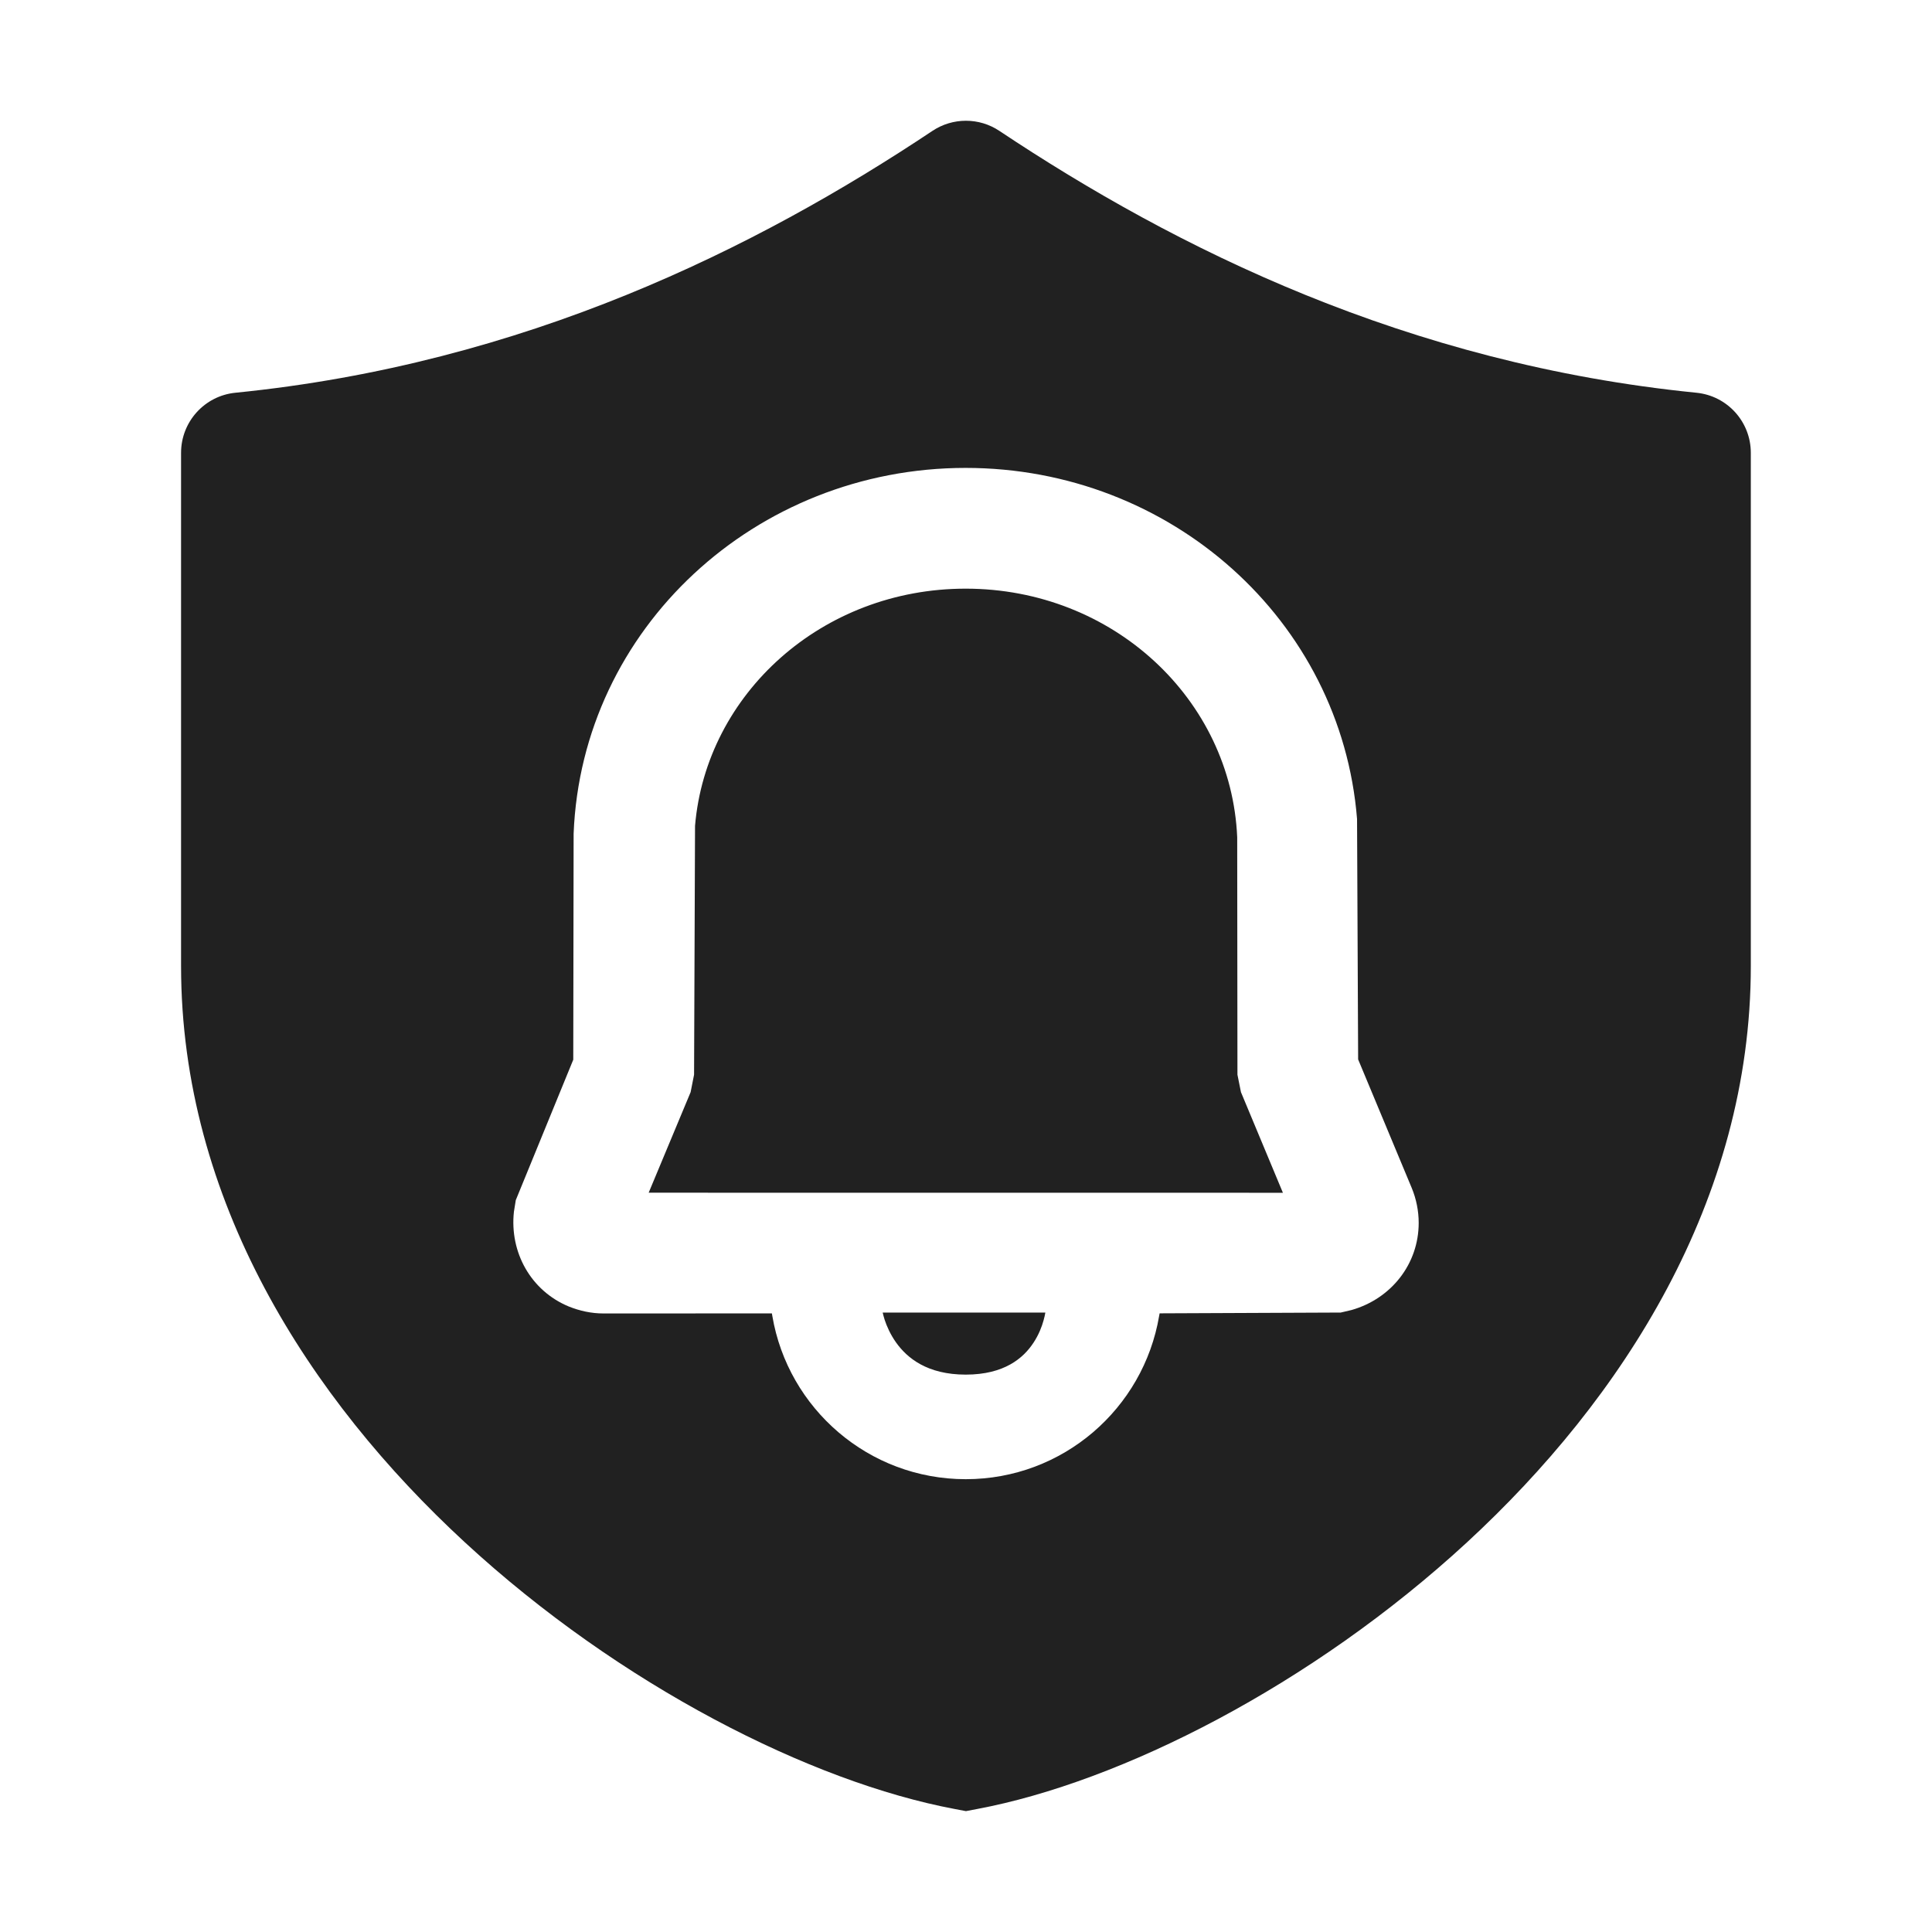 <svg width="32" height="32" viewBox="0 0 32 32" fill="none" xmlns="http://www.w3.org/2000/svg">
<path d="M15.444 2.168C15.78 1.944 16.218 1.944 16.553 2.168C19.47 4.112 23.314 6.027 28.098 6.505C28.61 6.556 28.999 6.986 28.999 7.5V16C28.999 19.88 26.875 23.169 24.298 25.546C21.726 27.918 18.561 29.517 16.183 29.963L15.999 29.998L15.815 29.963C13.437 29.517 10.271 27.918 7.7 25.546C5.123 23.169 2.999 19.88 2.999 16V7.5C2.999 6.986 3.388 6.556 3.899 6.505C8.684 6.027 12.528 4.112 15.444 2.168ZM19.207 21.753L22.207 21.74L22.386 21.698C23.043 21.511 23.498 20.936 23.498 20.255C23.498 20.058 23.458 19.858 23.383 19.677L22.495 17.547L22.477 13.565C22.214 10.272 19.39 7.75 15.994 7.75C12.515 7.75 9.635 10.407 9.501 13.808L9.495 17.552L8.543 19.878L8.512 20.071C8.439 20.745 8.794 21.379 9.419 21.639C9.603 21.713 9.796 21.755 9.995 21.755L12.785 21.754L12.792 21.796C13.052 23.331 14.387 24.5 15.996 24.5C17.605 24.5 18.939 23.331 19.199 21.796L19.207 21.753ZM17.314 21.74L17.312 21.752C17.307 21.779 17.299 21.821 17.284 21.872C17.256 21.974 17.205 22.108 17.117 22.241C16.95 22.495 16.633 22.768 15.996 22.768C15.359 22.768 15.025 22.494 14.841 22.235C14.746 22.101 14.687 21.964 14.653 21.861C14.637 21.81 14.626 21.768 14.62 21.74H17.314ZM15.994 9.75C13.615 9.75 11.698 11.491 11.512 13.678L11.496 17.8L11.439 18.089L10.744 19.755L21.249 19.756L20.554 18.089L20.496 17.8L20.492 13.868C20.393 11.586 18.437 9.75 15.994 9.75Z" fill="#212121"/>
</svg>
